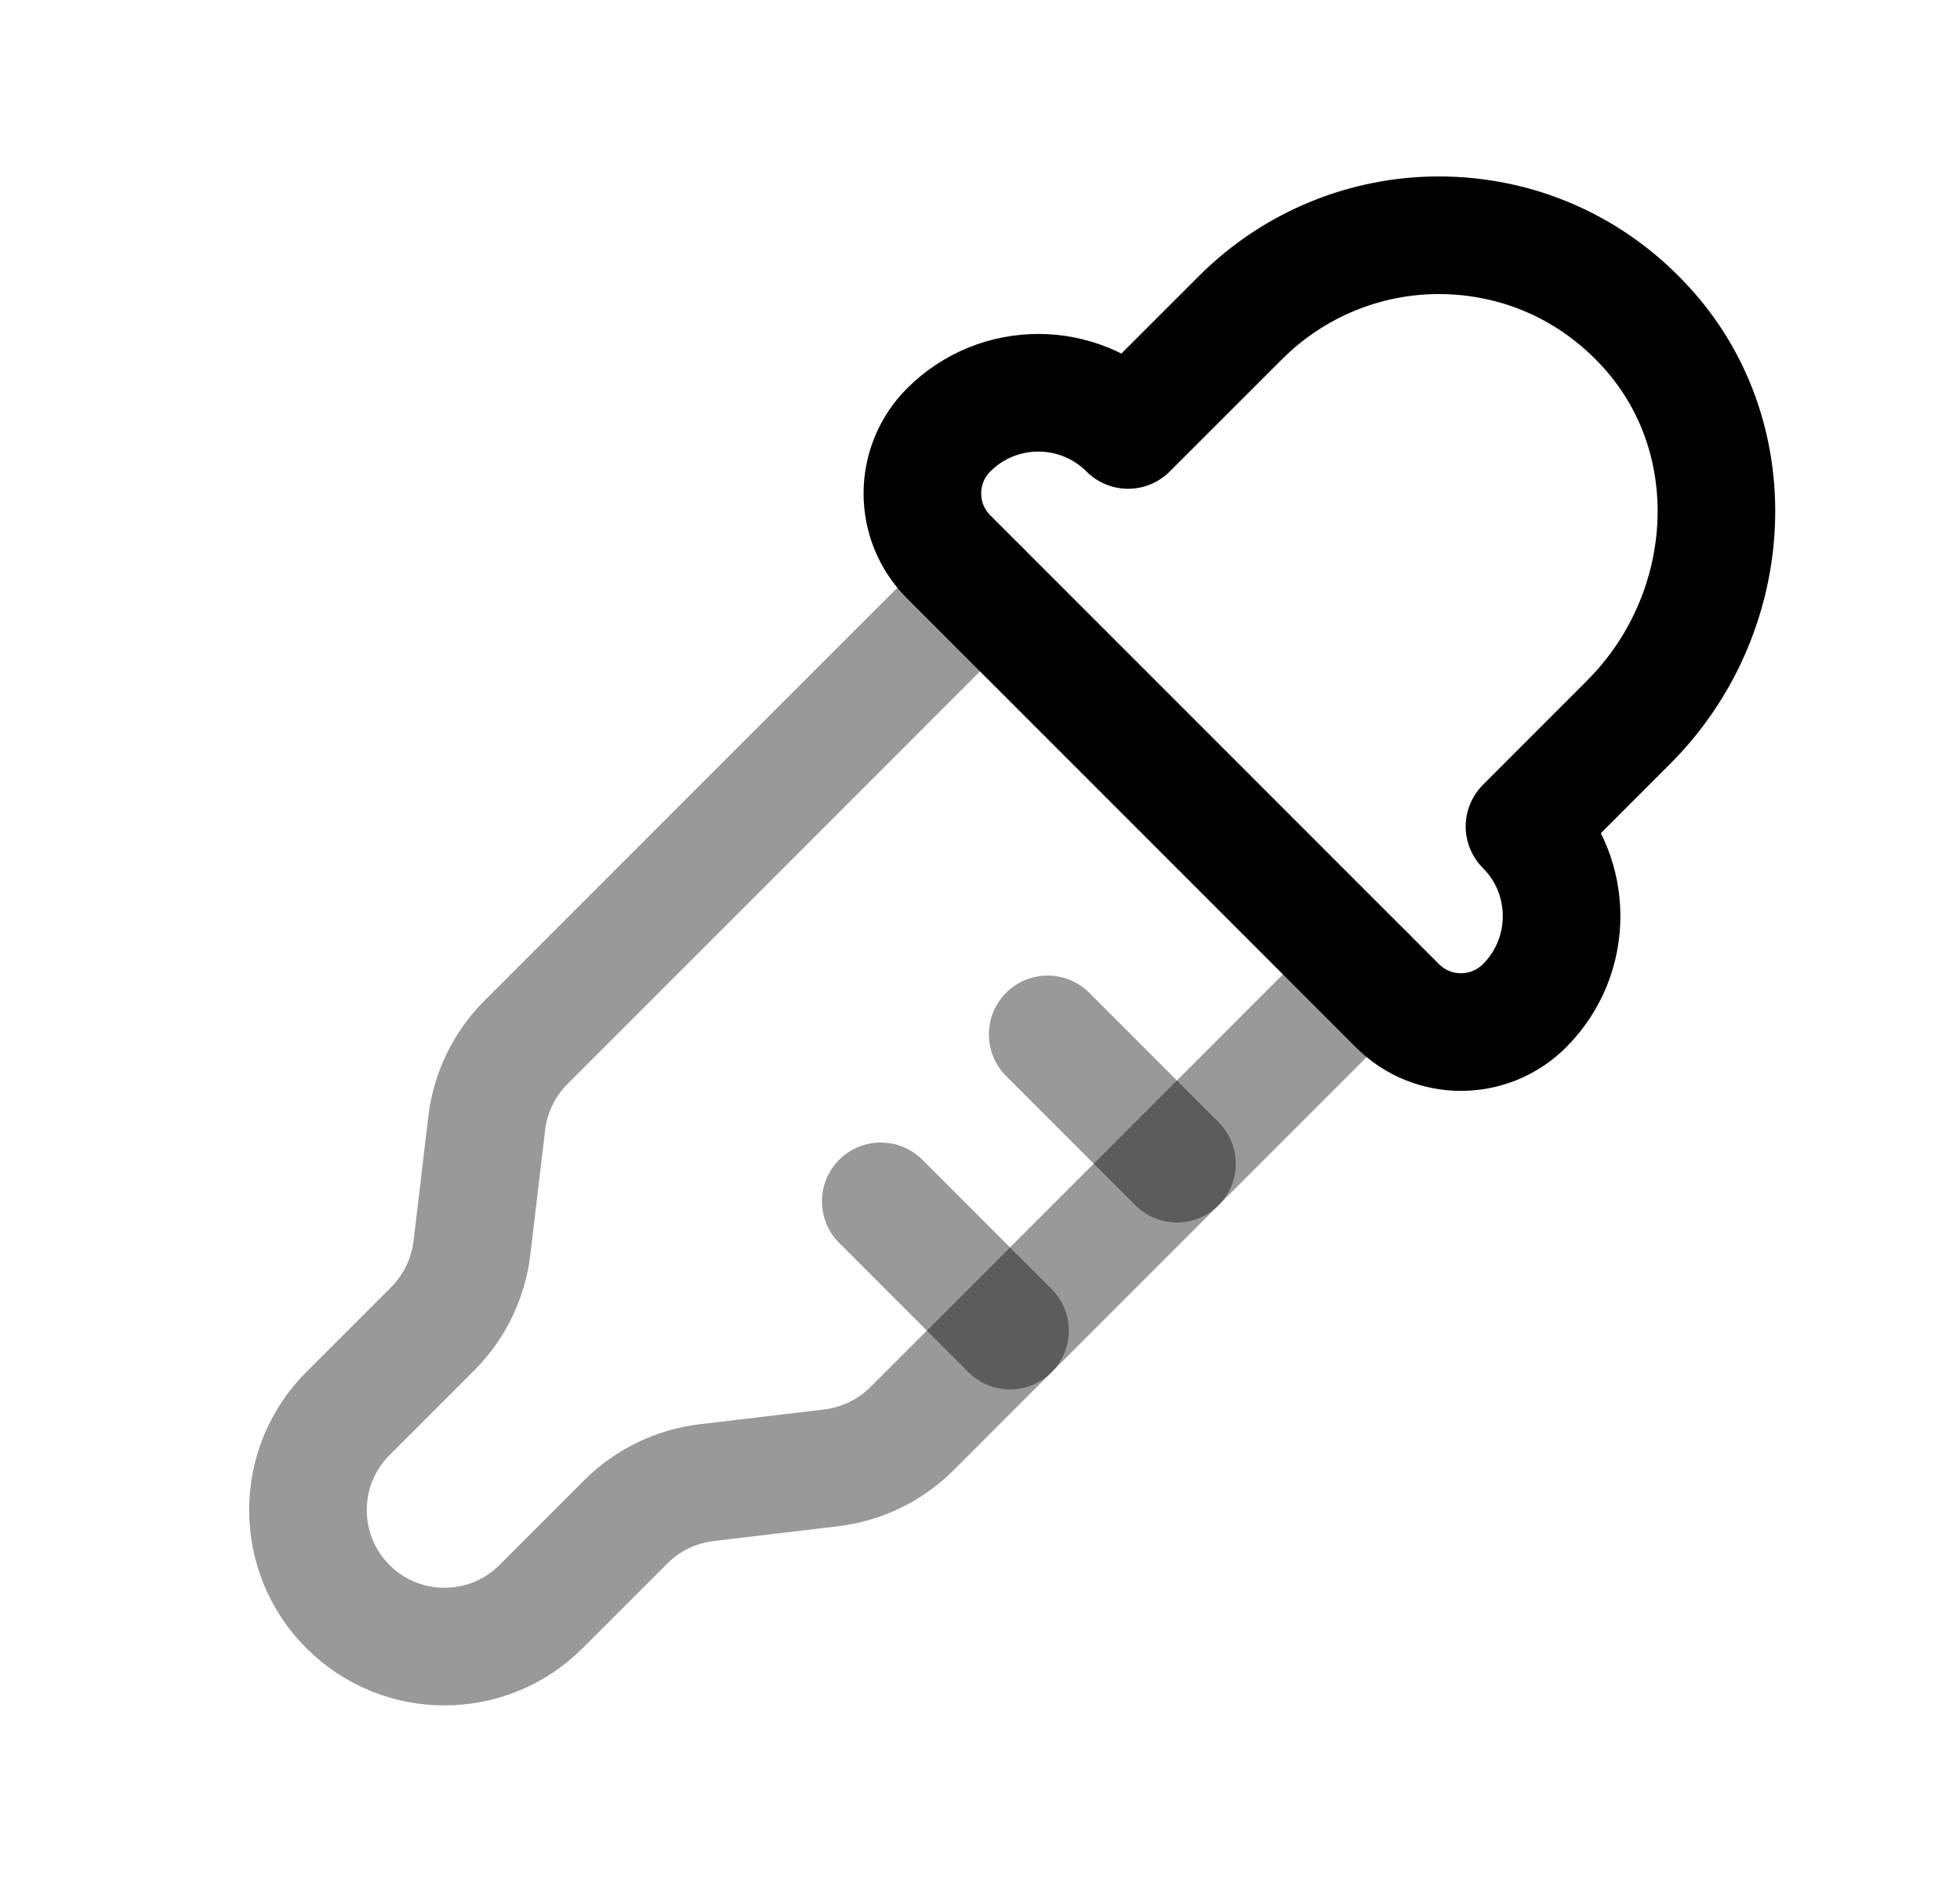 <svg width="25" height="24" viewBox="0 0 25 24" fill="none" xmlns="http://www.w3.org/2000/svg">
<path d="M20.774 9.209L19.445 10.539C20.076 11.171 20.076 12.195 19.445 12.826C18.997 13.273 18.272 13.273 17.825 12.826L12.101 7.102C11.653 6.655 11.653 5.93 12.101 5.482C12.732 4.851 13.756 4.851 14.388 5.482L14.389 5.483L15.821 4.052C16.516 3.357 17.434 3 18.352 3C19.339 3 20.312 3.399 21.032 4.212C22.301 5.644 22.128 7.856 20.774 9.209Z" stroke="black" stroke-width="1.5" stroke-linecap="round" stroke-linejoin="round"/>
<path opacity="0.4" d="M12.501 7.5L6.71 13.291C6.431 13.57 6.254 13.935 6.208 14.326L6.02 15.911C5.973 16.303 5.797 16.667 5.518 16.946L4.438 18.026C3.758 18.706 3.758 19.809 4.438 20.488C5.118 21.168 6.221 21.168 6.901 20.488L7.98 19.409C8.259 19.13 8.624 18.953 9.015 18.907L10.6 18.719C10.992 18.672 11.357 18.495 11.635 18.216L17.426 12.425" stroke="black" stroke-width="1.5" stroke-linecap="round" stroke-linejoin="round"/>
<path opacity="0.4" d="M11.234 15.32L12.883 16.969" stroke="black" stroke-width="1.5" stroke-linecap="round" stroke-linejoin="round"/>
<path opacity="0.4" d="M13.363 13.191L15.012 14.84" stroke="black" stroke-width="1.5" stroke-linecap="round" stroke-linejoin="round"/>
</svg>
